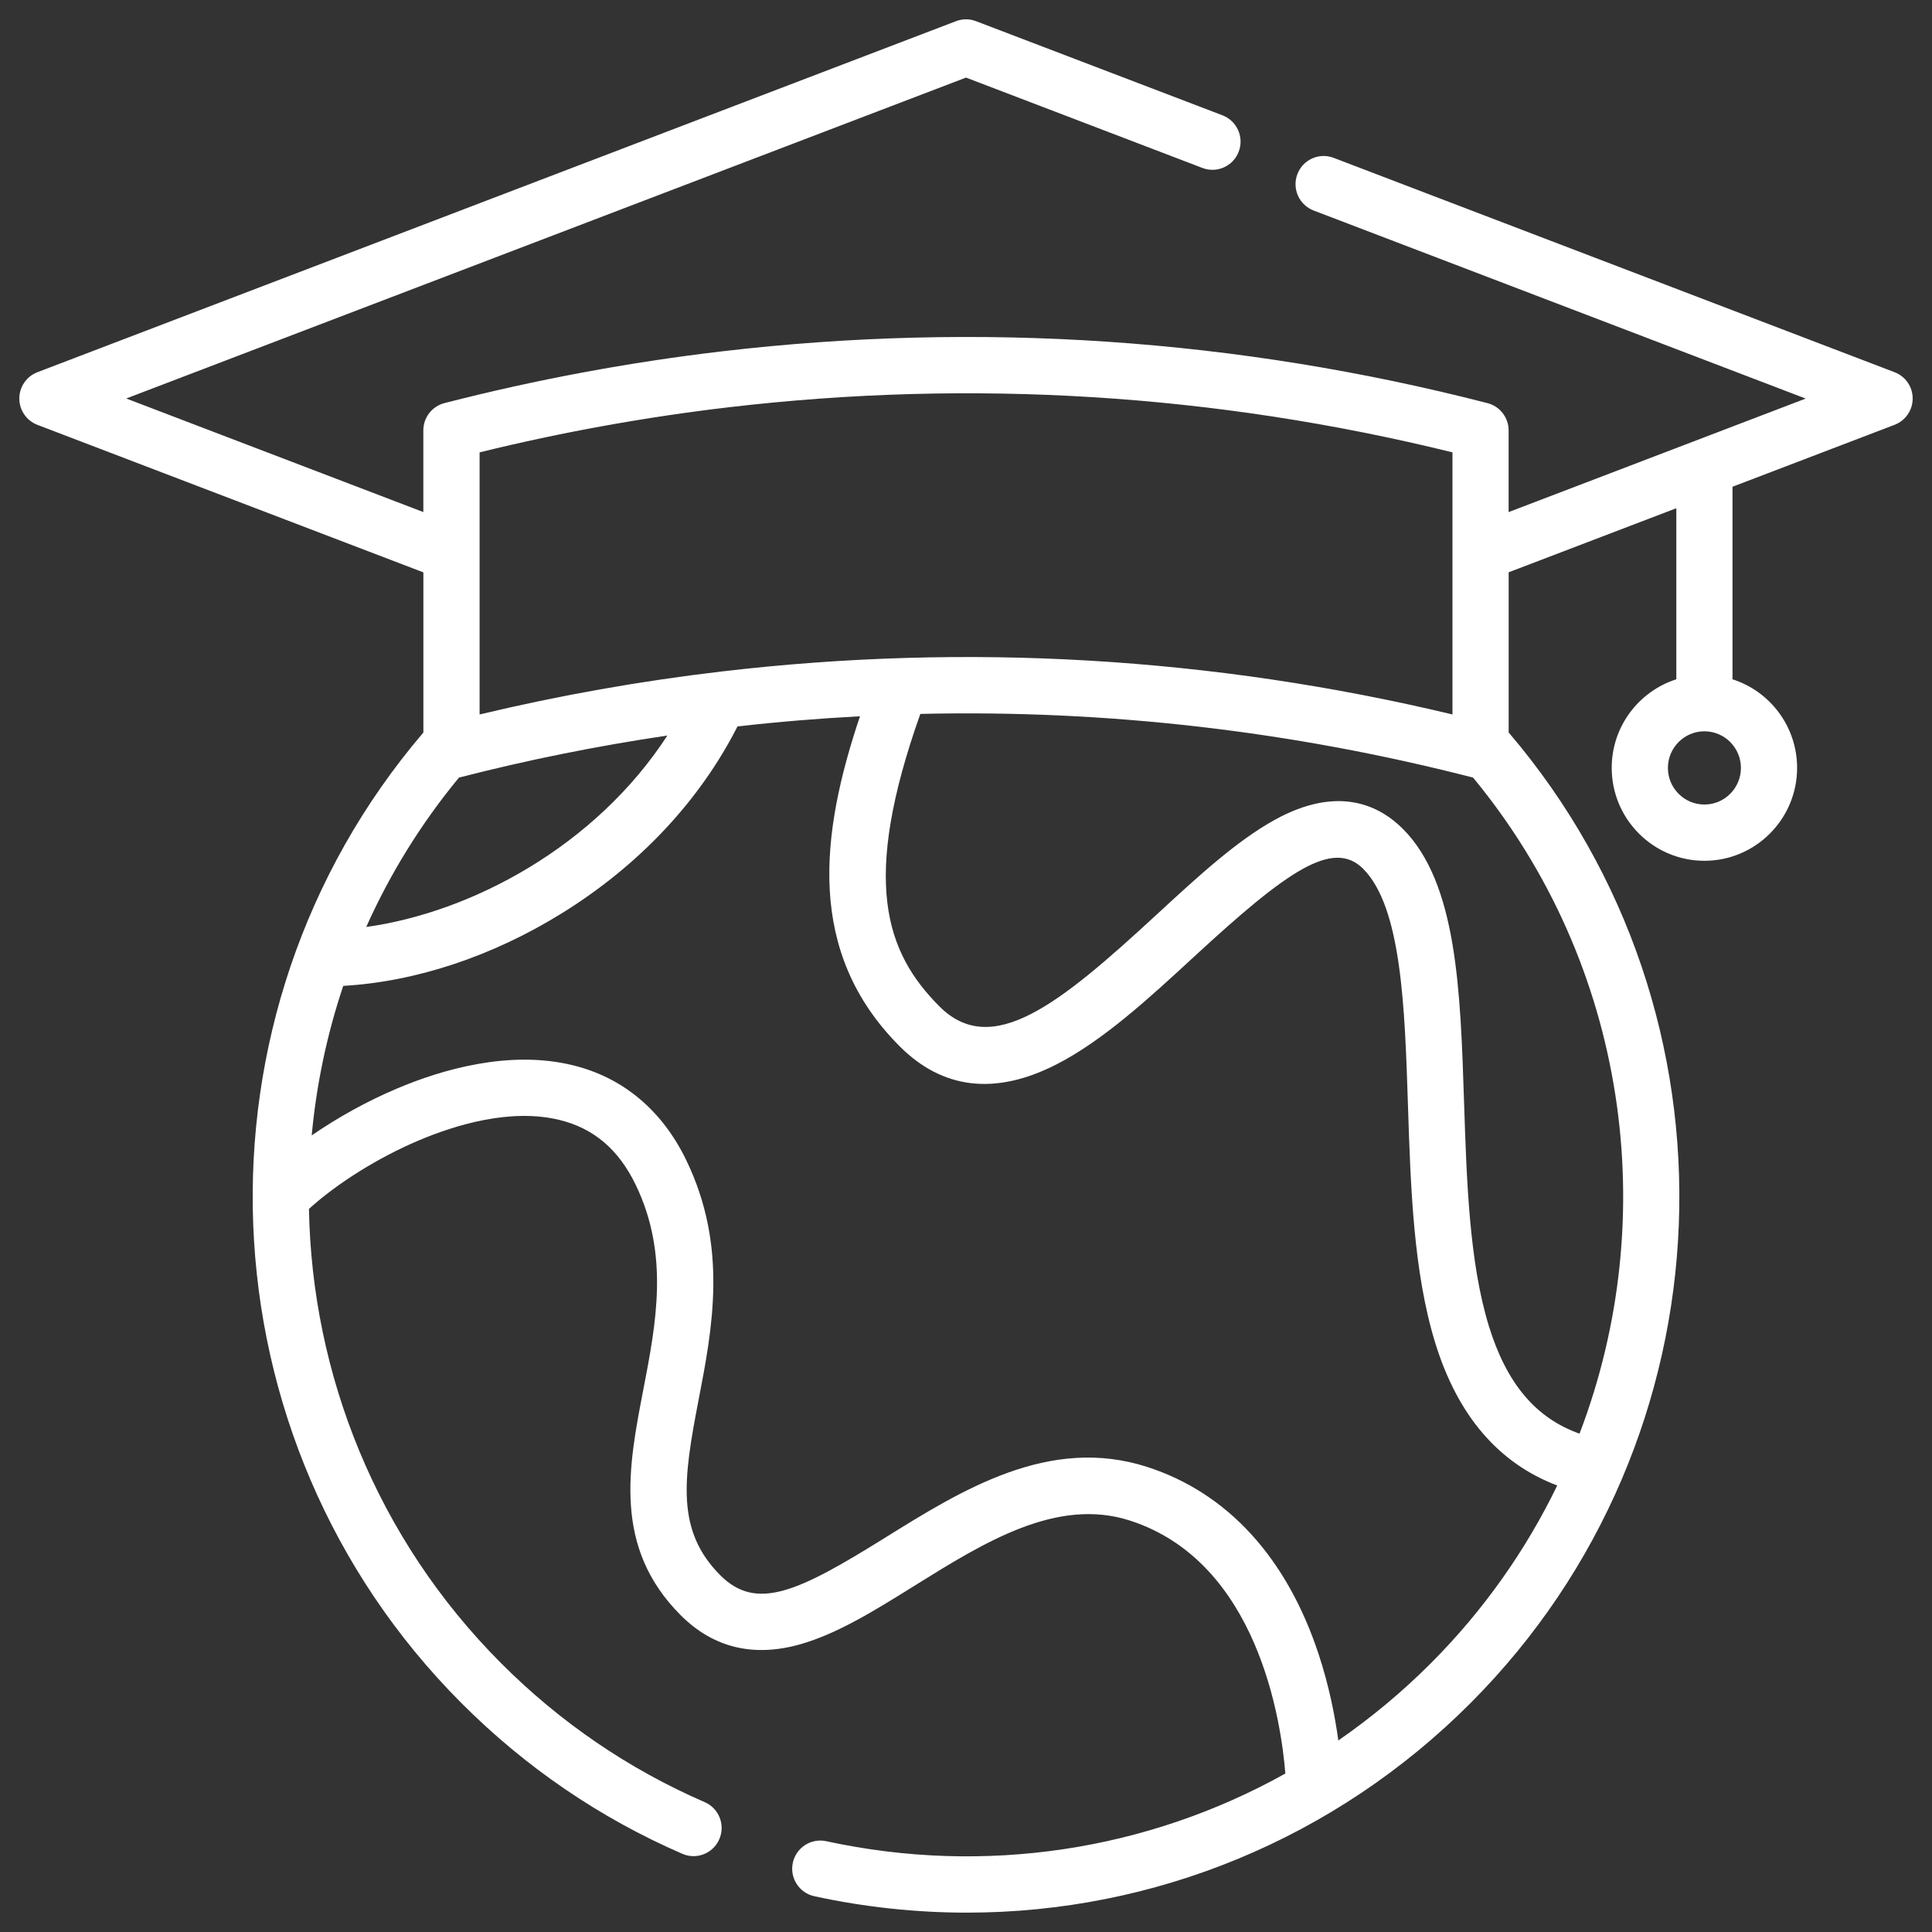 <?xml version="1.0" encoding="utf-8"?>
<!-- Generator: Adobe Illustrator 23.0.6, SVG Export Plug-In . SVG Version: 6.00 Build 0)  -->
<svg version="1.1" id="Camada_1" xmlns="http://www.w3.org/2000/svg" xmlns:xlink="http://www.w3.org/1999/xlink" x="0px" y="0px"
	 viewBox="0 0 500 500" style="enable-background:new 0 0 500 500;" xml:space="preserve">
<rect x="0" y="0" width="500" height="500" fill="#333333" stroke="none"/>
<style type="text/css">
	.st0{fill:#FFFFFF;}
</style>
<path class="st0" d="M490.32,96.33L345.15,40.85c-3.75-1.44-7.96,0.45-9.39,4.22c-1.43,3.76,0.45,7.97,4.21,9.41l127.34,48.67
	l-76.88,29.38v-21.14c0-3.32-2.25-6.23-5.46-7.06C320.1,87.62,253.46,83.12,186.9,90.92c-24.12,2.83-48.3,7.34-71.87,13.4
	c-3.22,0.83-5.47,3.73-5.47,7.06v21.14l-76.89-29.39L250,20.08l61.19,23.39c3.75,1.43,7.96-0.45,9.39-4.22
	c1.43-3.76-0.45-7.97-4.21-9.41L252.59,5.48c-1.67-0.64-3.51-0.64-5.18,0L9.68,96.33C6.86,97.41,5,100.12,5,103.14
	c0,3.02,1.86,5.73,4.68,6.81l99.89,38.18v41.45c-62.4,73.08-58.3,182.86,9.83,251.16c16.6,16.64,35.85,29.77,57.2,39.03
	c0.94,0.41,1.92,0.6,2.88,0.6c2.81,0,5.49-1.65,6.68-4.4c1.6-3.69-0.1-7.99-3.79-9.58c-19.66-8.53-37.38-20.62-52.69-35.96
	c-32.27-32.35-48.95-74.81-49.72-117.57c7.32-6.63,17.89-13.26,28.35-17.69c9.72-4.12,23.94-8.39,36.48-5.33
	c8.88,2.16,15.33,7.66,19.75,16.83c8.7,18.05,5.27,35.78,1.96,52.92c-3.88,20.07-7.89,40.83,9.63,58.39
	c8.42,8.45,18.83,10.99,30.94,7.57c9.62-2.72,19.32-8.75,29.58-15.15c18.14-11.3,36.91-22.98,55.8-16.87
	c33.19,10.73,39.14,52.2,40.2,65.46C297,478.88,255,485.44,213.83,476.5c-3.93-0.85-7.79,1.65-8.65,5.58
	c-0.85,3.93,1.64,7.81,5.57,8.66c13.16,2.86,26.39,4.25,39.51,4.25c48.43,0,95.24-19.07,130.35-54.27
	c68.14-68.3,72.23-178.08,9.83-251.16v-41.45l43.39-16.58v44.27c-9.69,3.1-16.72,12.2-16.72,22.92c0,13.26,10.76,24.05,23.99,24.05
	c13.23,0,23.99-10.79,23.99-24.05c0-10.72-7.04-19.83-16.72-22.92v-49.83l41.95-16.03c2.82-1.08,4.68-3.78,4.68-6.81
	S493.14,97.41,490.32,96.33z M188.6,105.4c62.91-7.38,125.89-3.46,187.3,11.67v67.83c-62.01-14.84-125.54-18.59-188.99-11.14
	c-21.02,2.46-42.1,6.2-62.79,11.14v-67.83C145.32,111.86,166.98,107.94,188.6,105.4z M118.78,201.24
	c17.73-4.56,35.81-8.2,53.93-10.88c-18.66,28.73-50.73,45.77-77.93,49.54C100.89,226.25,108.88,213.23,118.78,201.24z
	 M370.32,430.43c-7.45,7.47-15.48,14.13-23.96,20c-0.85-6.19-2.38-14.11-5.14-22.45c-8.26-24.92-23.57-41.63-44.3-48.33
	c-25.31-8.19-47.96,5.92-67.94,18.36c-22.39,13.94-33.18,19.07-42.57,9.66c-11.47-11.5-9.61-24.71-5.63-45.31
	c3.59-18.57,7.66-39.62-3.14-62.03c-6.24-12.96-16.41-21.49-29.41-24.65c-16.4-4-33.84,1.09-45.58,6.07
	c-7.67,3.25-15.26,7.46-21.98,12.09c1.21-13.1,3.93-26.09,8.16-38.7c18.69-1.05,38.6-7.63,56.63-18.82
	c19.98-12.4,35.6-29.05,45.4-48.32c10.57-1.2,21.14-2.07,31.7-2.63c-10.19,30.35-14.1,60.97,10.26,85.4
	c11.1,11.12,24.68,12.74,40.36,4.81c12.19-6.16,24.27-17.31,35.95-28.08c23.86-22.01,35.82-30.5,43.66-22.65
	c9.93,9.95,10.77,35.88,11.58,60.96c0.69,21.32,1.41,43.38,7.07,61.74c5.8,18.81,16.41,31.17,31.57,36.89
	C394.95,401.08,384.05,416.67,370.32,430.43z M408.78,371.03c-11.35-4.03-18.88-13-23.45-27.81c-5.08-16.49-5.76-37.54-6.43-57.91
	c-0.95-29.19-1.84-56.76-15.83-70.79c-6.06-6.07-16.73-11.41-33.16-2.35c-9.9,5.46-19.97,14.74-30.63,24.58
	c-25.1,23.16-42.58,37.32-56.17,23.69c-14.06-14.1-20.25-32.53-4.93-75.68c48.14-1.11,96.07,4.4,143.05,16.48
	C421.27,249.75,430.18,315.04,408.78,371.03z M441.1,208.21c-5.21,0-9.45-4.25-9.45-9.47c0-5.22,4.24-9.48,9.45-9.48
	c5.21,0,9.45,4.25,9.45,9.48C450.55,203.96,446.31,208.21,441.1,208.21z"/>
</svg>

